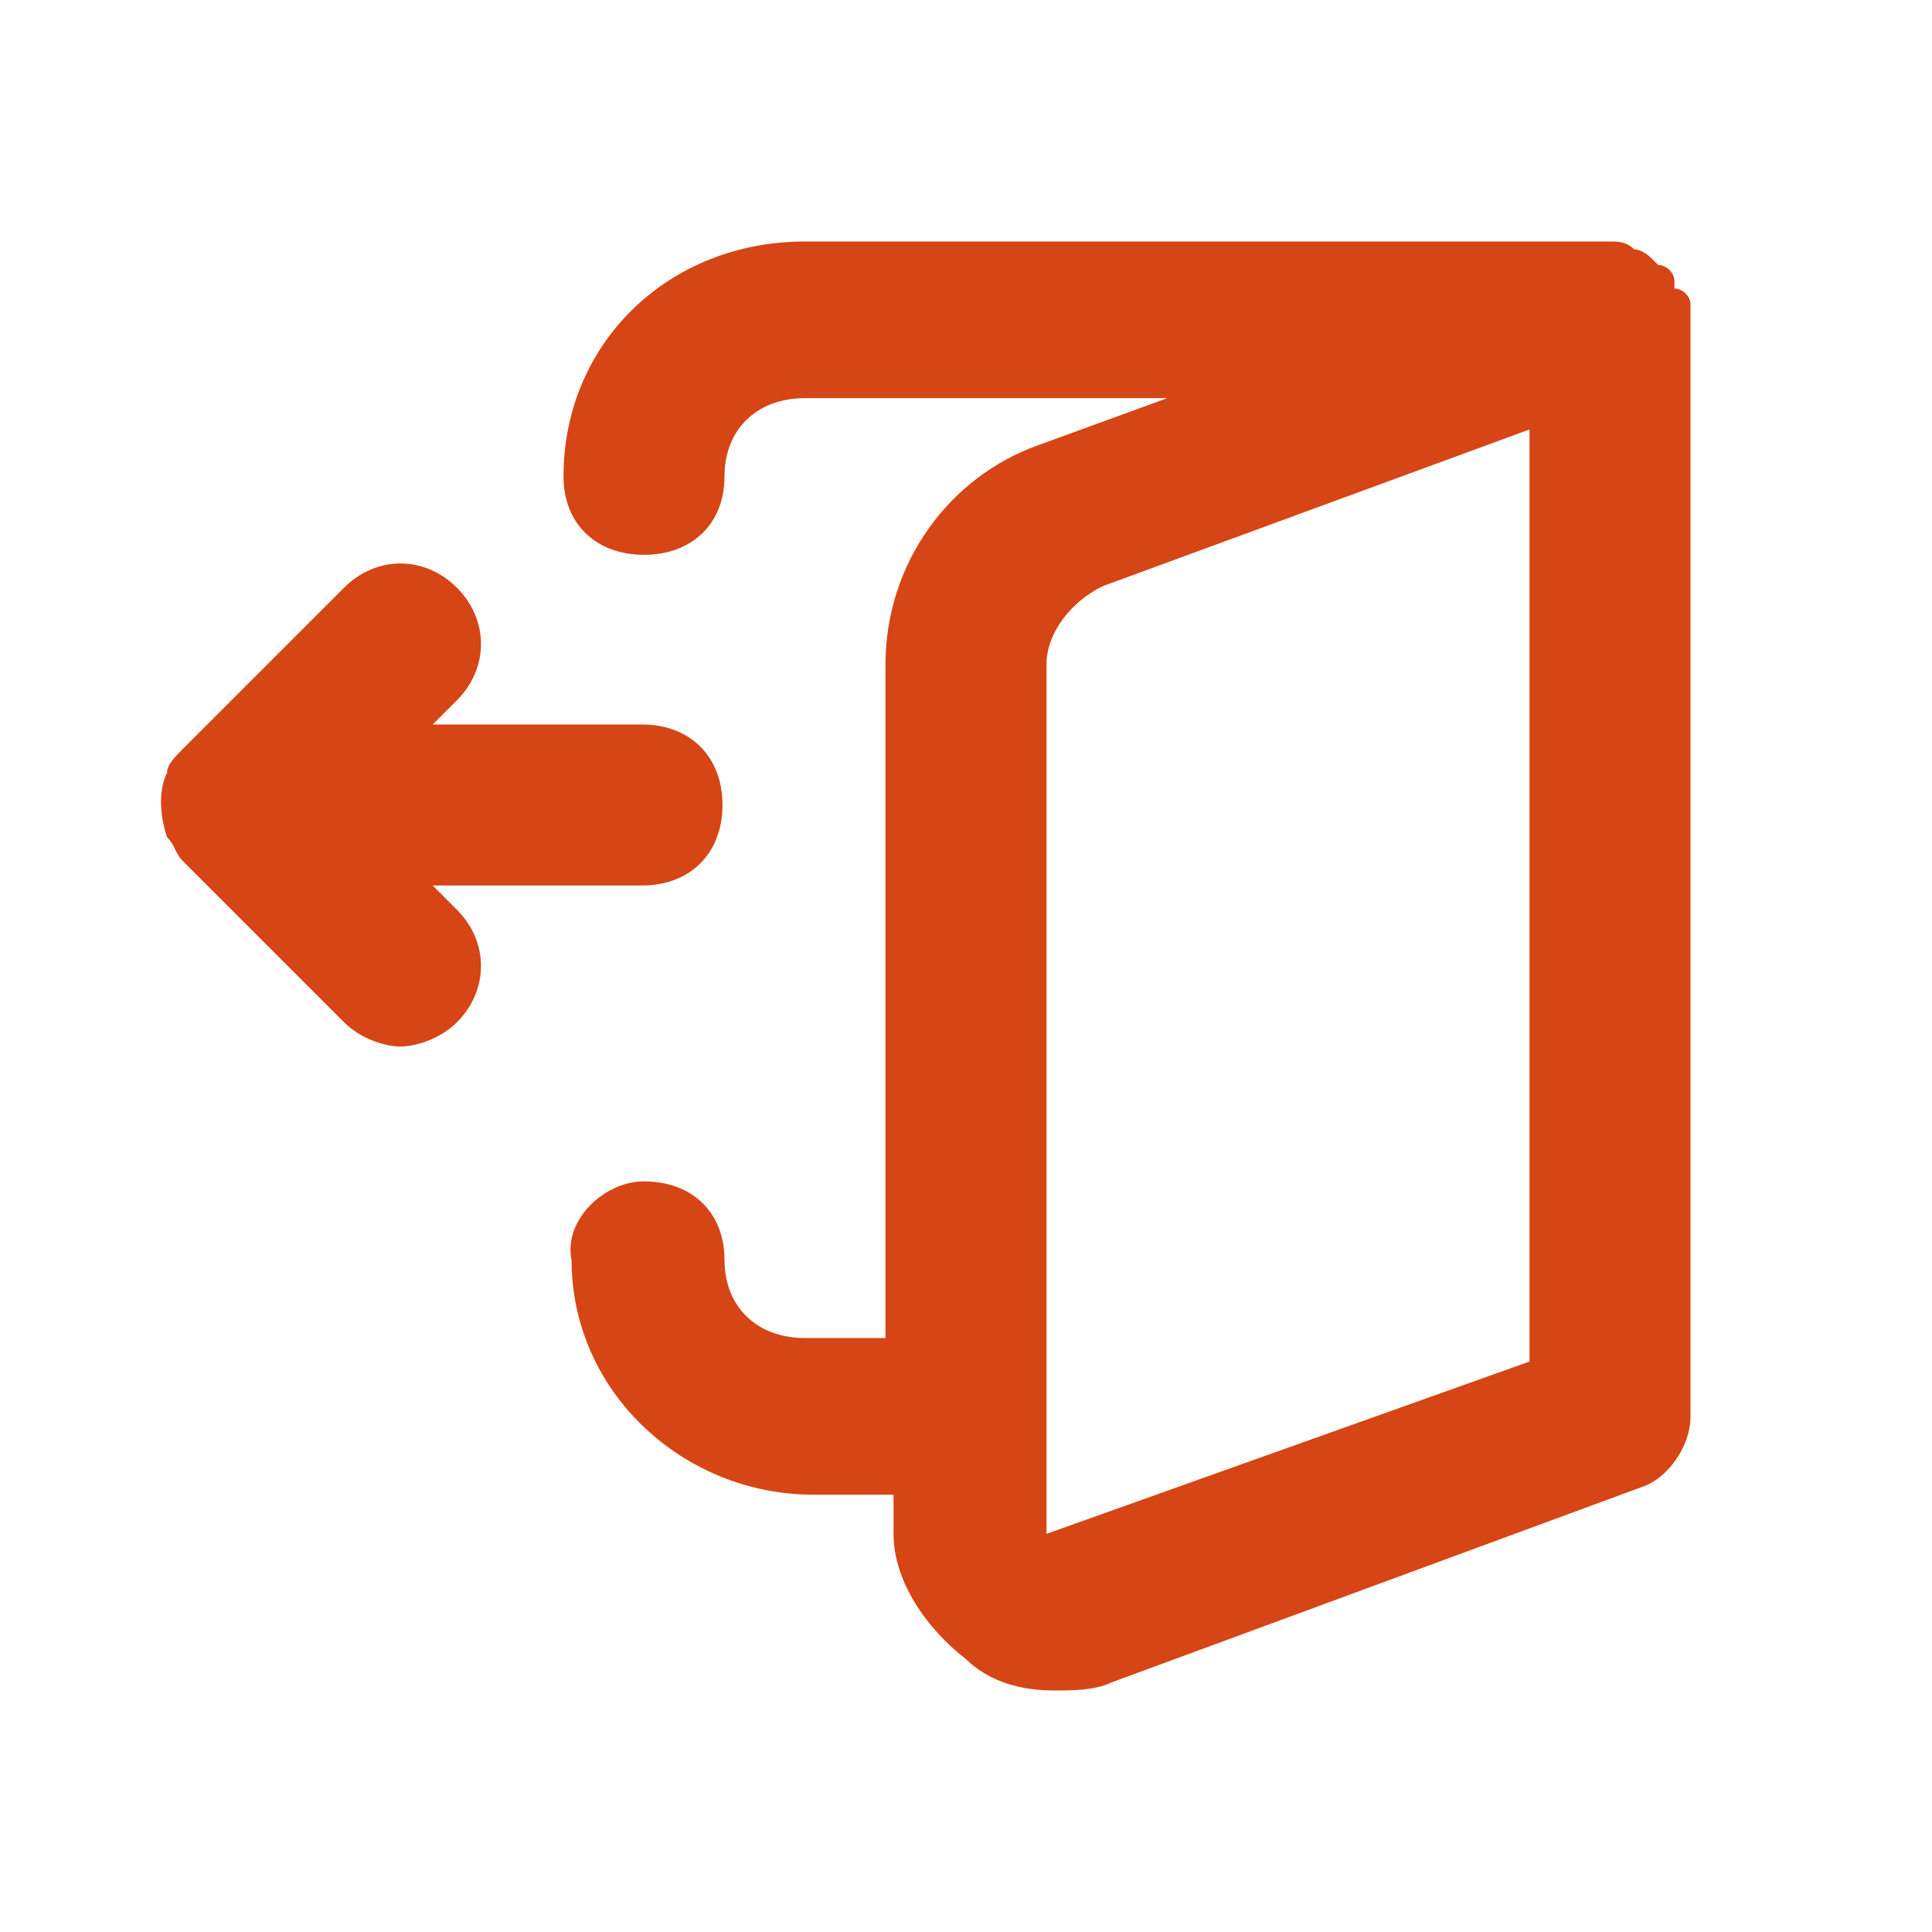 <svg width="48" height="48" viewBox="0 0 48 48" fill="none" xmlns="http://www.w3.org/2000/svg">
<path d="M15.95 18H10.75L11.35 17.4C12.15 16.6 12.15 15.4 11.35 14.6C10.55 13.8 9.35 13.8 8.55 14.6L4.55 18.6C4.35 18.8 4.15 19 4.15 19.2C3.95 19.6 3.95 20.2 4.15 20.8C4.35 21 4.35 21.2 4.55 21.4L8.55 25.4C8.95 25.8 9.55 26 9.95 26C10.35 26 10.95 25.8 11.35 25.4C12.15 24.6 12.15 23.4 11.35 22.6L10.75 22H15.95C17.15 22 17.95 21.2 17.95 20C17.95 18.8 17.15 18 15.95 18Z" fill="#D64515"/>
<path d="M16 29.351C17.2 29.351 18 30.13 18 31.297C18 32.465 18.8 33.243 20 33.243H22V16.508C22 13.978 23.6 11.838 25.8 11.059L29 9.892H20C18.8 9.892 18 10.67 18 11.838C18 13.005 17.2 13.784 16 13.784C14.8 13.784 14 13.005 14 11.838C14 8.53 16.6 6 20 6H40C40.2 6 40.4 6 40.6 6.195C40.8 6.195 41 6.389 41 6.389L41.2 6.584C41.4 6.584 41.6 6.778 41.6 6.973V7.168C41.8 7.168 42 7.362 42 7.557V35.189C42 35.968 41.4 36.746 40.8 36.941L27.6 41.805C27.2 42 26.6 42 26.2 42C25.4 42 24.6 41.805 24 41.222C23 40.443 22.2 39.276 22.2 38.108V37.135H20.2C17 37.135 14.2 34.605 14.2 31.297C14 30.324 15 29.351 16 29.351ZM38 33.827V10.67L27.4 14.562C26.6 14.951 26 15.73 26 16.508V38.108L38 33.827Z" fill="#D64515"/>
</svg>
